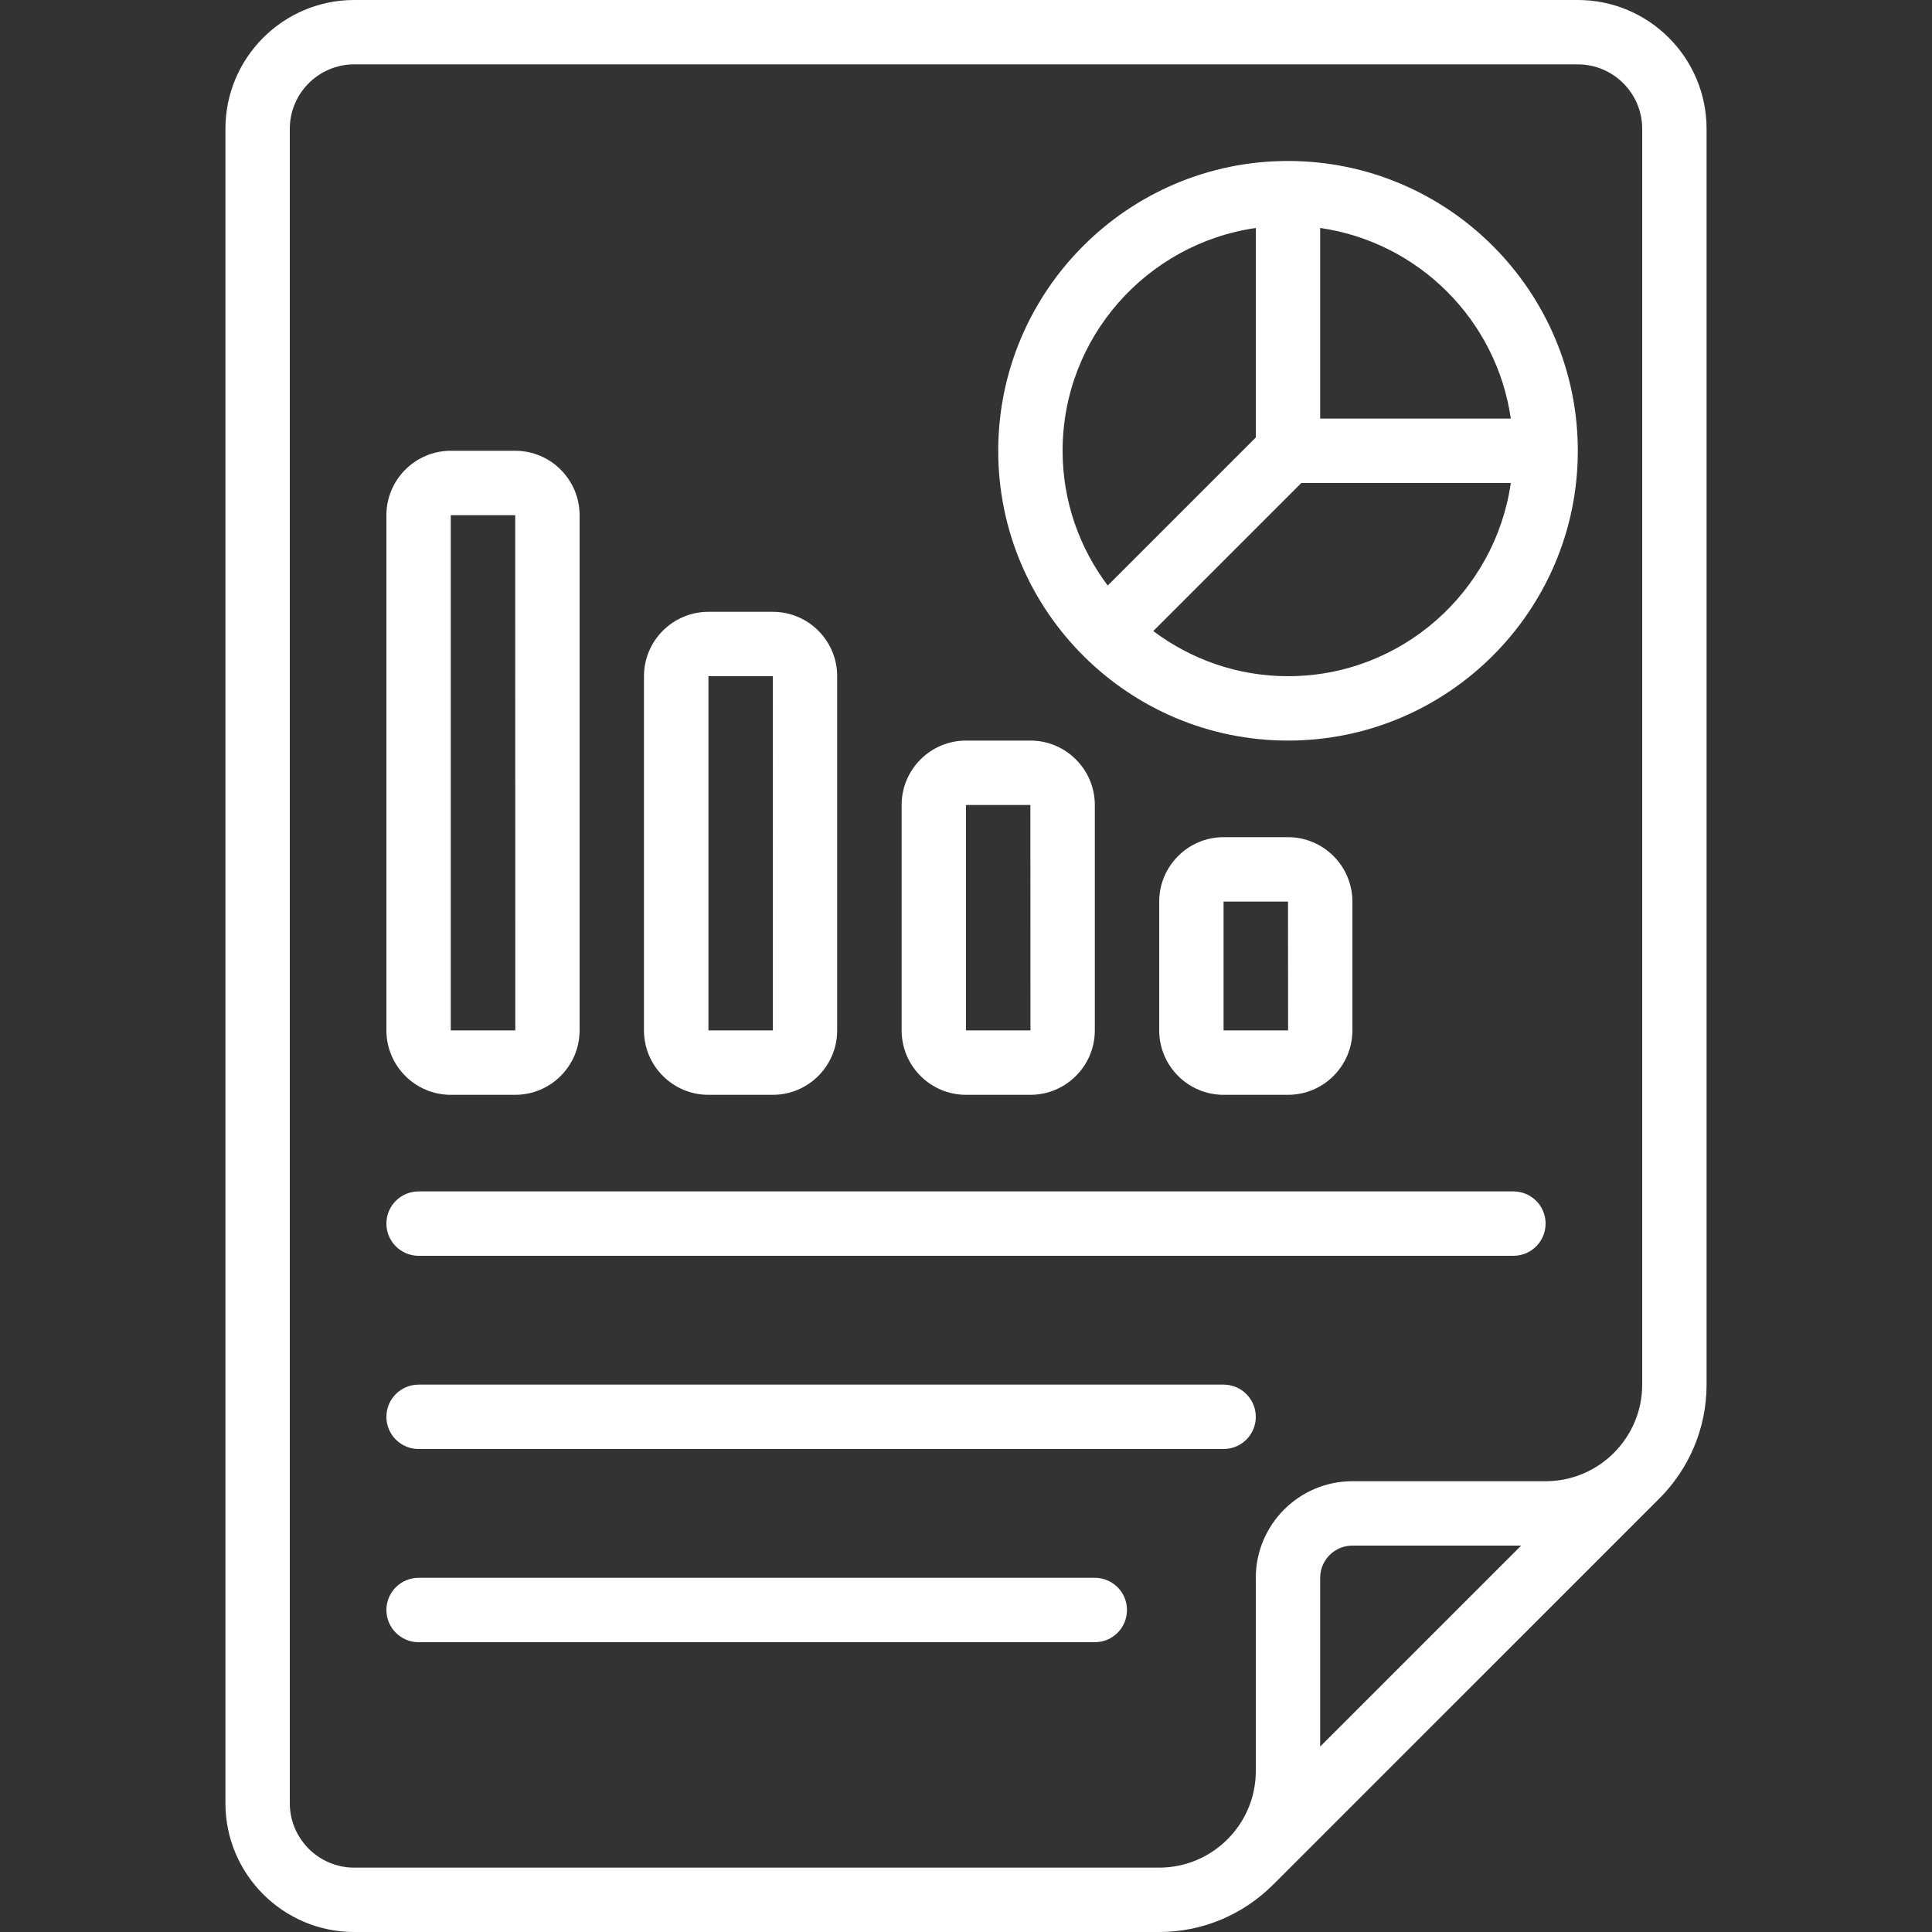 <svg width="28" height="28" viewBox="0 0 28 28" fill="none" xmlns="http://www.w3.org/2000/svg">
<rect x="0" y="0" width="28" height="28" fill="#333333" stroke="none"/>
<g clip-path="url(#clip0_142_365)">
<path d="M24.733 1.867C24.733 0.837 23.896 0 22.867 0H5.133C4.104 0 3.267 0.837 3.267 1.867V26.133C3.267 27.163 4.104 28 5.133 28H16.8C17.443 28 18.026 27.738 18.449 27.316L24.05 21.716C24.472 21.293 24.733 20.71 24.733 20.067V1.867ZM16.8 27.067H5.133C4.619 27.067 4.2 26.648 4.2 26.133V1.867C4.2 1.352 4.619 0.933 5.133 0.933H22.867C23.381 0.933 23.8 1.352 23.8 1.867V20.067C23.8 20.838 23.172 21.467 22.4 21.467H19.6C18.828 21.467 18.2 22.095 18.2 22.867V25.667C18.2 26.439 17.572 27.067 16.8 27.067ZM22.046 22.4L19.133 25.313V22.867C19.133 22.609 19.342 22.4 19.6 22.4H22.046Z" fill="white"/>
<path d="M18.667 10.733C20.983 10.733 22.867 8.85 22.867 6.534C22.867 4.217 20.983 2.333 18.667 2.333C16.351 2.333 14.467 4.217 14.467 6.534C14.467 8.85 16.351 10.733 18.667 10.733ZM18.667 9.8C17.934 9.8 17.26 9.555 16.714 9.146L18.86 7H21.896C21.668 8.58 20.309 9.8 18.667 9.8ZM21.896 6.067H19.133V3.304C20.561 3.51 21.69 4.639 21.896 6.067ZM18.2 3.304V6.34L16.054 8.486C15.645 7.941 15.4 7.266 15.4 6.534C15.4 4.891 16.62 3.532 18.2 3.304Z" fill="white"/>
<path d="M6.533 15.867H7.467C7.981 15.867 8.4 15.448 8.4 14.933V7.467C8.4 6.952 7.981 6.533 7.467 6.533H6.533C6.019 6.533 5.6 6.952 5.6 7.467V14.933C5.6 15.448 6.019 15.867 6.533 15.867ZM6.533 7.467H7.467L7.468 14.933H6.533V7.467Z" fill="white"/>
<path d="M10.267 15.867H11.2C11.715 15.867 12.133 15.448 12.133 14.933V9.8C12.133 9.285 11.715 8.867 11.2 8.867H10.267C9.752 8.867 9.333 9.285 9.333 9.8V14.933C9.333 15.448 9.752 15.867 10.267 15.867ZM10.267 9.8H11.2L11.201 14.933H10.267V9.8Z" fill="white"/>
<path d="M14 15.867H14.933C15.448 15.867 15.867 15.448 15.867 14.933V11.667C15.867 11.152 15.448 10.733 14.933 10.733H14C13.485 10.733 13.067 11.152 13.067 11.667V14.933C13.067 15.448 13.485 15.867 14 15.867ZM14 11.667H14.933L14.934 14.933H14V11.667Z" fill="white"/>
<path d="M17.733 12.133C17.219 12.133 16.8 12.552 16.8 13.067V14.933C16.8 15.448 17.219 15.867 17.733 15.867H18.667C19.181 15.867 19.6 15.448 19.6 14.933V13.067C19.6 12.552 19.181 12.133 18.667 12.133H17.733ZM17.733 14.933V13.067H18.667L18.668 14.933H17.733Z" fill="white"/>
<path d="M6.067 18.2H21.933C22.192 18.2 22.4 17.991 22.4 17.733C22.4 17.475 22.192 17.267 21.933 17.267H6.067C5.809 17.267 5.6 17.475 5.6 17.733C5.6 17.991 5.809 18.2 6.067 18.2Z" fill="white"/>
<path d="M17.733 20.067H6.067C5.809 20.067 5.6 20.276 5.6 20.534C5.6 20.792 5.809 21 6.067 21H17.733C17.991 21 18.2 20.792 18.2 20.534C18.2 20.276 17.991 20.067 17.733 20.067Z" fill="white"/>
<path d="M15.867 22.867H6.067C5.809 22.867 5.6 23.075 5.6 23.333C5.6 23.591 5.809 23.8 6.067 23.8H15.867C16.125 23.8 16.333 23.591 16.333 23.333C16.333 23.075 16.125 22.867 15.867 22.867Z" fill="white"/>
</g>
<defs>
<clipPath id="clip0_142_365">
<rect width="28" height="28" fill="white"/>
</clipPath>
</defs>
</svg>
